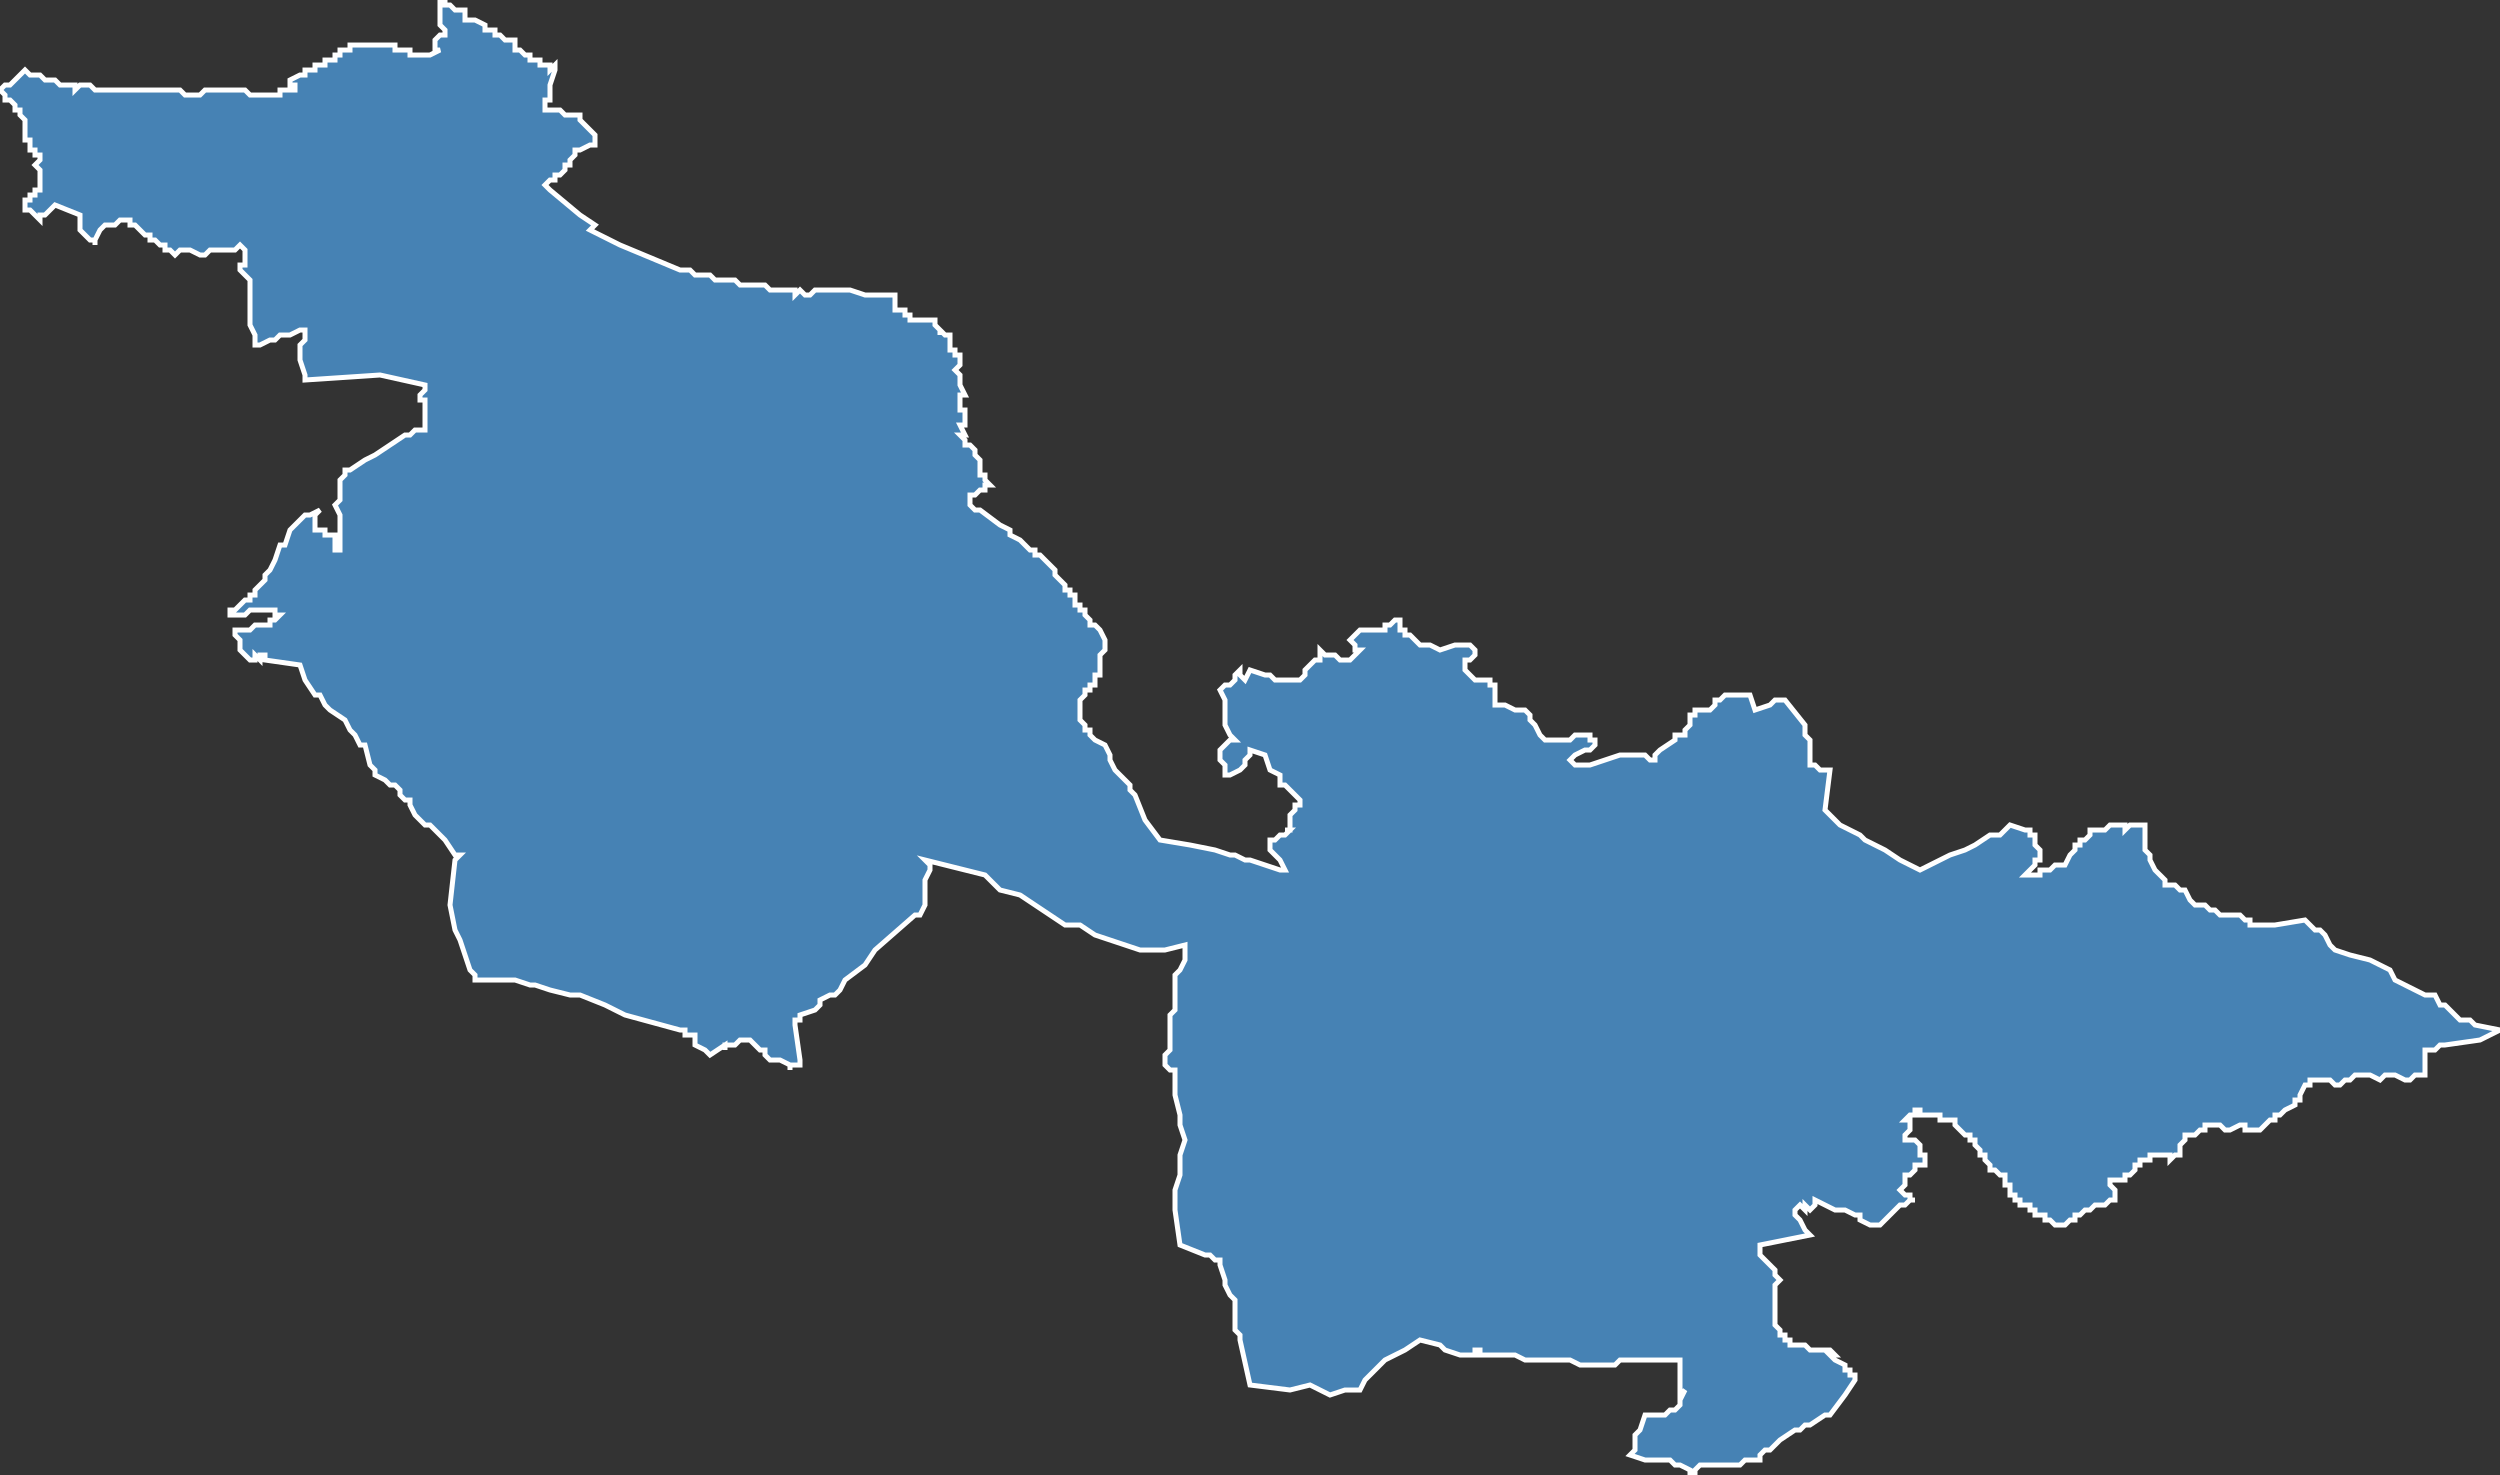 <?xml version="1.0" encoding="utf-8"?>
<svg version="1.1" id="svgmap" xmlns="http://www.w3.org/2000/svg" xmlns:xlink="http://www.w3.org/1999/xlink" x="0px" y="0px" width="100%" height="100%" viewBox="0 0 500 295">
<rect x="0" y="0" width="500" height="295" fill="#333333" stroke="none"/>
<polygon points="279,124 280,124 280,125 280,126 281,126 281,127 282,127 283,128 284,129 285,129 286,129 288,130 291,129 292,129 293,129 294,129 295,130 295,130 295,131 294,132 293,132 293,133 293,133 293,134 294,135 294,135 295,136 297,136 298,136 298,137 299,137 299,138 299,140 299,141 300,141 301,141 303,142 303,142 304,142 305,142 306,143 306,144 307,145 308,147 309,148 310,148 310,148 312,148 314,148 315,147 316,147 316,147 317,147 318,147 318,148 319,148 319,148 319,149 319,149 318,150 317,150 315,151 315,151 314,152 315,153 315,153 316,153 318,153 321,152 324,151 326,151 328,151 329,151 330,152 331,152 331,151 332,150 332,150 335,148 335,148 335,147 336,147 337,147 337,146 338,145 338,145 338,144 338,144 338,143 339,143 339,142 341,142 342,142 343,141 343,140 344,140 344,140 345,139 345,139 346,139 347,139 347,139 348,139 350,139 350,139 351,142 354,141 355,140 357,140 361,145 361,146 361,146 361,146 361,146 361,146 361,147 361,147 361,147 361,147 362,148 362,149 362,150 362,152 362,153 363,153 364,154 365,154 366,154 365,162 368,165 372,167 373,168 377,170 380,172 384,174 388,172 390,171 393,170 395,169 398,167 400,167 402,165 405,166 405,166 406,166 406,166 406,167 406,167 406,167 406,167 406,167 406,167 407,167 407,168 407,168 407,168 407,168 407,169 408,170 408,170 408,170 408,171 408,171 408,172 407,172 407,173 407,173 406,174 405,175 405,175 405,175 405,175 406,175 407,175 408,175 408,174 409,174 409,174 410,174 411,173 413,173 413,173 413,173 414,171 415,170 415,170 415,170 415,169 416,169 416,168 417,168 417,168 417,168 417,168 418,167 418,167 418,166 419,166 419,166 421,166 422,165 423,165 425,165 425,166 426,165 426,165 426,165 427,165 427,165 428,165 429,165 429,166 429,166 429,165 429,166 429,166 429,166 429,166 429,167 429,167 429,167 429,168 429,168 429,168 429,170 430,171 430,172 430,172 431,174 432,175 432,175 433,176 433,177 433,177 435,177 436,178 436,178 437,178 438,180 438,180 439,181 439,181 439,181 441,181 441,181 442,182 442,182 443,182 443,182 444,183 445,183 447,183 448,183 448,183 449,184 450,184 450,184 450,185 450,185 452,185 452,185 454,185 455,185 455,185 461,184 461,184 461,184 462,185 463,186 463,186 464,186 465,187 465,187 465,187 465,187 465,187 466,189 467,190 470,191 474,192 474,192 478,194 478,194 478,194 479,196 479,196 481,197 485,199 487,199 487,199 488,201 489,201 492,204 492,204 493,204 494,204 495,205 500,206 500,206 496,208 496,208 489,209 489,209 489,209 489,209 489,209 488,209 488,209 488,209 488,209 488,209 487,210 485,210 485,210 485,211 485,212 485,213 485,213 485,215 484,215 483,215 483,215 483,215 482,216 482,216 481,216 479,215 479,215 477,215 476,216 476,216 476,216 474,215 474,215 474,215 473,215 473,215 473,215 472,215 472,215 471,215 471,215 470,216 470,216 469,216 469,216 468,217 468,217 468,217 468,217 468,217 467,217 466,216 466,216 465,216 465,216 464,216 464,216 462,216 462,216 462,216 462,216 462,216 462,217 461,217 461,217 461,217 461,217 461,217 461,217 460,219 460,219 460,220 459,220 459,220 459,220 459,221 457,222 457,222 457,222 456,223 456,223 455,223 455,223 455,224 454,224 454,224 453,225 453,225 453,225 453,225 452,226 452,226 451,226 451,226 451,226 451,226 451,226 451,226 450,226 450,226 450,226 449,226 449,226 449,226 449,225 448,225 448,225 448,225 446,226 446,226 446,226 445,226 444,225 442,225 442,225 441,225 441,225 441,225 441,226 441,226 440,226 440,226 439,227 439,227 439,227 438,227 438,227 438,227 438,227 438,227 438,227 438,227 437,227 437,228 437,228 437,228 437,228 437,228 436,229 436,229 436,229 436,229 436,229 436,230 436,231 436,231 436,231 435,231 435,231 435,231 434,232 434,232 434,232 434,232 434,231 433,231 433,231 433,231 433,231 433,231 432,231 432,231 431,231 431,231 431,231 431,231 430,231 430,231 430,232 429,232 429,232 428,232 428,232 428,232 428,232 428,233 428,233 427,233 427,234 427,234 427,234 426,235 426,235 426,235 425,235 425,236 424,236 424,236 423,236 423,236 422,236 422,236 422,236 422,237 423,238 423,238 423,238 423,238 423,239 423,239 423,239 423,240 423,240 422,240 422,240 422,240 422,240 421,241 421,241 420,241 420,241 419,241 418,242 418,242 417,242 416,243 416,243 415,243 415,244 414,244 414,244 414,244 414,244 413,245 413,245 413,245 413,245 412,245 412,245 412,245 411,245 411,245 410,244 410,244 410,244 410,244 409,244 409,243 408,243 407,243 407,243 407,242 407,242 406,242 406,242 406,242 406,241 405,241 405,241 404,241 404,240 404,240 404,240 404,240 403,240 403,239 402,239 402,239 402,239 402,239 402,238 402,238 402,238 402,238 402,237 402,237 401,237 401,236 401,236 401,236 401,236 401,236 401,236 401,236 401,235 401,235 401,235 401,235 401,235 400,235 399,234 399,234 399,234 398,234 398,233 398,233 397,232 397,232 397,232 397,232 397,232 397,231 397,231 397,231 396,231 396,231 396,231 396,230 396,230 396,230 396,230 396,230 396,230 395,229 395,229 395,229 395,229 395,228 394,228 394,228 394,227 394,227 393,227 393,227 392,226 392,226 392,226 392,226 392,226 392,226 392,226 392,226 392,226 392,226 391,225 391,225 391,224 390,224 390,224 390,224 390,224 389,224 389,224 389,224 388,224 388,223 388,223 387,223 386,223 386,223 386,223 385,223 384,223 384,222 384,222 384,222 383,222 383,222 383,222 383,222 383,222 383,222 383,222 383,222 383,223 383,223 382,223 382,223 381,224 382,224 382,225 382,225 382,226 382,226 381,227 381,228 381,228 382,228 382,228 382,228 383,228 383,228 384,229 384,229 384,230 384,230 384,230 384,231 384,231 385,231 385,233 384,233 383,233 383,234 382,235 382,235 381,235 381,236 381,237 380,238 381,239 382,239 382,240 383,240 382,240 381,241 381,241 380,241 379,242 378,243 377,244 376,245 376,245 374,245 372,244 372,243 371,243 369,242 367,242 365,241 363,240 363,241 362,242 362,242 361,241 361,242 360,241 359,242 359,243 359,243 360,244 361,246 362,247 357,248 352,249 352,251 353,252 353,252 354,253 354,253 355,254 355,254 355,255 355,255 356,256 356,256 355,257 355,258 355,258 355,258 355,259 355,260 355,261 355,262 355,263 355,264 355,265 355,265 356,266 356,267 357,267 357,268 358,268 358,268 358,268 358,269 359,269 360,269 360,269 361,269 362,270 362,270 362,270 363,270 364,270 364,270 364,270 364,270 365,270 365,270 365,270 366,270 366,270 366,270 366,270 366,270 367,271 366,271 367,272 369,273 369,274 370,274 370,275 371,275 371,276 369,279 366,283 365,283 362,285 361,285 360,286 360,286 359,286 356,288 355,289 355,289 354,290 353,290 352,291 352,291 352,292 351,292 351,292 351,292 349,292 348,293 346,293 346,293 345,293 345,293 344,293 344,293 344,293 343,293 343,293 342,293 342,293 342,293 342,293 341,293 341,293 341,293 341,293 340,293 340,293 340,293 339,294 339,294 339,294 339,294 339,294 339,295 338,295 338,294 338,294 336,293 335,293 334,292 332,292 331,292 329,292 329,292 326,291 327,290 327,289 327,289 327,288 327,288 327,287 327,287 328,286 328,286 328,286 329,283 329,283 330,283 331,283 332,283 333,283 334,282 335,282 336,281 336,281 336,280 336,280 337,278 336,279 336,279 336,278 336,278 336,276 336,275 336,274 336,273 336,272 335,272 334,272 333,272 330,272 328,272 327,272 326,272 324,272 323,273 321,273 320,273 319,273 317,273 316,273 314,272 313,272 312,272 311,272 309,272 308,272 307,272 307,272 306,272 305,272 303,271 303,271 299,271 298,271 297,271 296,271 296,270 295,270 295,271 295,271 293,271 292,271 289,270 289,270 288,269 284,268 281,270 279,271 277,272 276,273 275,274 273,276 272,278 269,278 266,279 262,277 258,278 250,277 250,277 248,268 248,268 248,267 247,266 247,264 247,263 247,262 247,261 247,260 247,260 246,259 246,259 245,257 245,256 244,253 244,252 243,252 242,251 241,251 236,249 235,242 235,239 235,239 235,238 236,235 236,234 236,233 236,232 236,231 237,228 236,225 236,223 236,223 235,219 235,216 235,216 235,215 235,214 235,214 234,214 233,213 233,212 233,212 233,212 233,211 234,210 234,208 234,208 234,205 234,205 234,204 234,204 234,203 235,202 235,201 235,196 235,196 235,195 236,194 237,192 237,189 233,190 232,190 230,190 230,190 228,190 228,190 219,187 216,185 213,185 207,181 204,179 200,178 197,175 185,172 186,173 186,174 185,176 185,178 185,178 185,178 185,180 185,181 184,183 183,183 175,190 173,193 169,196 168,198 167,199 166,199 166,199 164,200 164,201 163,202 160,203 160,204 159,204 159,205 160,212 160,213 159,213 159,213 159,213 158,213 158,214 158,213 156,212 156,212 156,212 155,212 155,212 154,212 153,211 153,210 152,210 152,210 151,209 150,208 148,208 147,209 147,209 146,209 145,209 145,210 145,209 145,209 142,211 142,211 142,211 141,210 139,209 139,209 139,208 139,207 138,207 138,207 137,207 137,207 137,206 136,206 125,203 121,201 116,199 115,199 114,199 110,198 107,197 106,197 103,196 102,196 95,196 95,195 95,195 94,194 93,191 92,188 91,186 90,181 90,181 91,172 92,171 91,171 89,168 87,166 86,165 86,165 85,165 84,164 83,163 82,161 82,160 81,160 80,159 80,158 80,158 79,157 78,157 77,156 75,155 75,154 74,153 73,149 72,149 71,147 70,146 69,144 66,142 66,142 66,142 65,141 64,139 63,139 61,136 60,133 53,132 53,131 52,131 52,132 51,131 51,132 50,132 50,132 49,131 49,131 49,131 48,130 48,130 48,129 48,128 48,128 48,128 47,127 47,127 47,126 50,126 51,125 52,125 53,125 53,125 54,125 54,124 55,124 56,123 55,123 55,123 55,122 54,122 54,122 54,122 54,122 54,122 54,122 54,122 54,122 54,122 54,122 53,122 52,122 52,122 52,122 52,122 52,122 51,122 51,122 51,122 50,122 49,123 47,123 46,123 46,123 46,123 46,123 46,123 46,122 46,122 47,122 47,122 48,121 48,121 49,120 50,120 50,119 51,119 51,118 51,118 51,118 52,117 53,116 53,115 53,115 54,114 55,112 56,109 57,109 58,106 59,105 60,104 61,103 62,103 64,102 64,102 63,103 63,104 63,106 63,106 63,106 63,106 63,106 63,106 63,106 64,106 65,106 65,107 66,107 66,107 66,107 66,107 66,107 66,107 67,107 67,107 67,107 67,108 67,108 67,109 67,109 67,110 67,110 67,110 68,110 68,109 68,108 68,107 68,106 68,105 68,104 68,103 68,103 67,101 68,100 68,99 68,98 68,96 68,96 68,96 69,95 69,94 70,94 73,92 75,91 78,89 81,87 82,87 83,86 84,86 84,86 85,86 85,85 85,85 85,84 85,83 85,81 85,81 85,80 84,80 84,80 84,79 85,78 85,77 76,75 61,76 61,75 60,72 60,70 60,70 60,69 60,69 60,69 61,68 61,68 61,67 61,66 61,66 60,66 60,66 60,66 60,66 58,67 57,67 56,67 56,67 55,68 55,68 54,68 52,69 52,69 51,69 51,67 50,65 50,62 50,62 50,58 50,57 50,56 49,55 48,54 48,54 48,53 48,53 49,53 49,53 49,52 49,52 49,51 49,51 49,51 49,50 49,50 48,49 47,50 45,50 44,50 43,50 43,50 42,50 42,50 41,51 40,51 38,50 37,50 37,50 36,50 36,50 36,50 35,51 34,50 34,50 34,50 33,50 33,49 33,49 32,49 31,48 30,48 30,47 29,47 28,46 28,46 27,45 27,45 26,45 26,44 26,44 24,44 23,45 22,45 22,45 21,45 21,45 20,46 20,46 20,46 19,48 19,48 19,49 19,49 19,48 18,48 17,47 17,47 16,46 16,46 16,45 16,44 16,44 16,43 11,41 10,42 9,43 9,43 8,43 8,44 7,43 7,43 6,42 6,42 5,42 5,41 5,40 5,40 6,40 6,40 6,39 7,39 7,38 7,38 8,38 8,37 8,37 8,36 8,36 8,35 8,35 8,35 8,35 8,34 8,34 7,33 7,33 8,32 8,31 7,31 7,30 6,30 6,29 6,29 6,28 5,28 5,27 5,27 5,24 5,24 5,24 5,24 5,24 4,23 4,23 4,22 3,22 3,21 2,20 2,20 2,20 1,20 1,19 0,18 0,18 1,17 2,17 3,16 5,14 6,15 6,15 7,15 8,15 8,15 9,16 9,16 11,16 12,17 13,17 13,17 14,17 15,17 15,18 16,17 17,17 17,17 18,17 19,18 21,18 22,18 23,18 24,18 25,18 26,18 26,18 28,18 29,18 30,18 31,18 31,18 33,18 33,18 34,18 34,18 35,18 36,18 37,19 38,19 38,19 40,19 41,18 41,18 42,18 43,18 44,18 44,18 44,18 45,18 46,18 47,18 47,18 49,18 49,18 50,19 51,19 51,19 52,19 53,19 55,19 55,19 56,19 56,18 57,18 57,18 58,18 58,18 59,18 59,17 59,17 59,17 58,17 58,16 58,16 58,16 60,15 60,15 61,15 61,14 62,14 63,14 63,14 63,13 64,13 65,13 65,13 65,12 66,12 66,12 66,12 66,12 67,12 67,11 67,11 68,11 68,10 69,10 69,10 69,10 69,10 70,10 70,9 71,9 71,9 73,9 74,9 74,9 75,9 75,9 75,9 75,9 76,9 76,9 77,9 78,9 79,9 79,10 79,10 80,10 80,10 81,10 81,10 81,10 82,10 82,11 84,11 86,11 88,10 87,10 87,9 87,8 88,7 89,7 89,6 89,6 88,5 88,5 88,4 88,4 88,3 88,3 88,3 88,2 88,1 88,1 88,0 89,0 89,0 89,0 89,0 89,1 90,1 90,1 91,2 91,2 92,2 92,2 92,2 92,2 93,2 93,3 93,3 93,4 94,4 94,4 95,4 97,5 97,5 97,6 98,6 98,6 99,6 99,6 99,7 99,7 100,7 101,8 102,8 102,8 103,8 103,9 103,10 104,10 104,10 105,11 106,11 106,12 107,12 108,12 108,13 109,13 109,13 110,13 110,14 111,13 111,13 111,14 111,14 110,17 110,17 110,18 110,20 109,20 109,21 109,21 109,22 109,22 110,22 111,22 111,22 111,22 112,22 112,22 113,23 114,23 114,23 115,23 116,23 116,24 116,24 117,25 117,25 118,26 118,26 119,27 119,27 119,28 119,28 119,29 119,29 118,29 118,29 118,29 116,30 115,30 115,31 115,31 114,32 114,33 113,33 113,34 112,35 111,35 111,36 110,36 109,37 109,37 110,38 116,43 119,45 118,46 124,49 136,54 136,54 138,54 138,54 138,54 139,55 139,55 140,55 142,55 143,56 144,56 145,56 146,56 146,56 147,56 147,56 147,56 148,57 150,57 153,57 154,58 154,58 156,58 157,58 158,58 159,58 159,59 160,58 161,59 162,59 163,58 163,58 164,58 166,58 167,58 168,58 169,58 170,58 173,59 174,59 174,59 175,59 177,59 178,59 179,59 179,59 179,60 179,60 179,60 179,62 180,62 180,62 181,62 181,63 181,63 182,63 182,64 183,64 184,64 186,64 186,64 187,64 187,65 188,66 188,66 188,66 188,67 188,66 189,67 189,67 189,67 190,67 190,68 190,68 190,69 190,69 190,69 190,70 190,70 191,70 191,71 191,71 192,71 192,71 192,72 192,72 192,72 192,73 192,73 192,73 191,74 191,74 192,75 192,75 192,76 192,76 192,76 192,77 192,77 193,79 193,79 192,79 192,80 192,80 192,81 192,81 192,82 193,82 193,83 193,83 193,83 193,84 193,85 192,85 192,85 192,85 193,87 193,87 192,87 192,87 193,88 193,88 193,88 193,89 193,89 194,89 194,89 194,89 195,90 195,90 195,90 195,91 195,91 196,92 196,92 196,92 196,93 196,93 196,94 196,95 197,95 197,96 197,96 198,97 198,97 198,97 198,97 197,97 197,97 197,97 197,97 197,98 197,98 196,98 195,99 195,99 194,99 194,100 194,101 194,101 194,101 195,102 196,102 200,105 200,105 202,106 202,107 204,108 204,108 204,108 205,109 206,110 207,110 207,111 208,111 208,111 209,112 209,112 210,113 211,114 211,114 211,115 212,116 213,117 213,118 214,118 214,119 215,119 215,120 215,120 215,121 216,121 216,121 216,122 216,122 217,122 217,123 218,124 218,125 219,125 220,126 221,128 221,128 221,129 221,130 220,131 220,132 220,133 220,133 220,134 220,134 220,134 220,135 219,135 219,136 219,137 218,137 218,138 218,138 217,138 217,138 217,139 217,139 217,139 217,139 216,140 216,141 216,142 216,143 216,143 216,143 216,143 216,144 217,145 217,146 218,146 218,146 218,147 218,147 219,148 221,149 222,151 222,152 223,154 226,157 226,158 227,159 229,164 232,168 238,169 243,170 246,171 247,171 249,172 250,172 256,174 257,174 256,172 254,170 254,170 254,169 254,169 254,168 255,168 256,167 257,167 258,166 257,166 258,166 258,165 258,163 259,162 259,161 260,161 260,161 260,160 259,159 257,157 256,157 256,155 254,154 253,151 250,150 250,151 250,151 250,151 250,151 250,151 249,152 249,152 249,152 249,153 249,153 248,154 246,155 245,155 245,155 245,154 245,153 244,152 244,151 244,150 245,149 246,148 247,148 246,147 245,145 245,144 245,143 245,142 245,142 245,141 245,141 245,140 244,138 245,137 246,137 247,136 247,136 247,135 248,134 248,135 248,135 248,135 249,136 250,134 253,135 254,135 255,136 255,136 256,136 257,136 257,136 259,136 260,136 261,135 261,134 263,132 264,132 264,132 264,131 264,130 264,130 264,130 265,131 266,131 266,131 266,131 266,131 267,131 267,131 268,132 268,132 269,132 270,132 271,131 272,130 271,130 271,129 270,128 271,127 272,126 273,126 273,126 275,126 275,126 276,126 277,126 277,125 278,125 279,124" id="1212" class="canton" fill="steelblue" stroke-width="1" stroke="white" geotype="canton" geoname="Millau-2" code_insee="1212" code_departement="12" nom_departement="Aveyron" code_region="76" nom_region="Occitanie"/></svg>